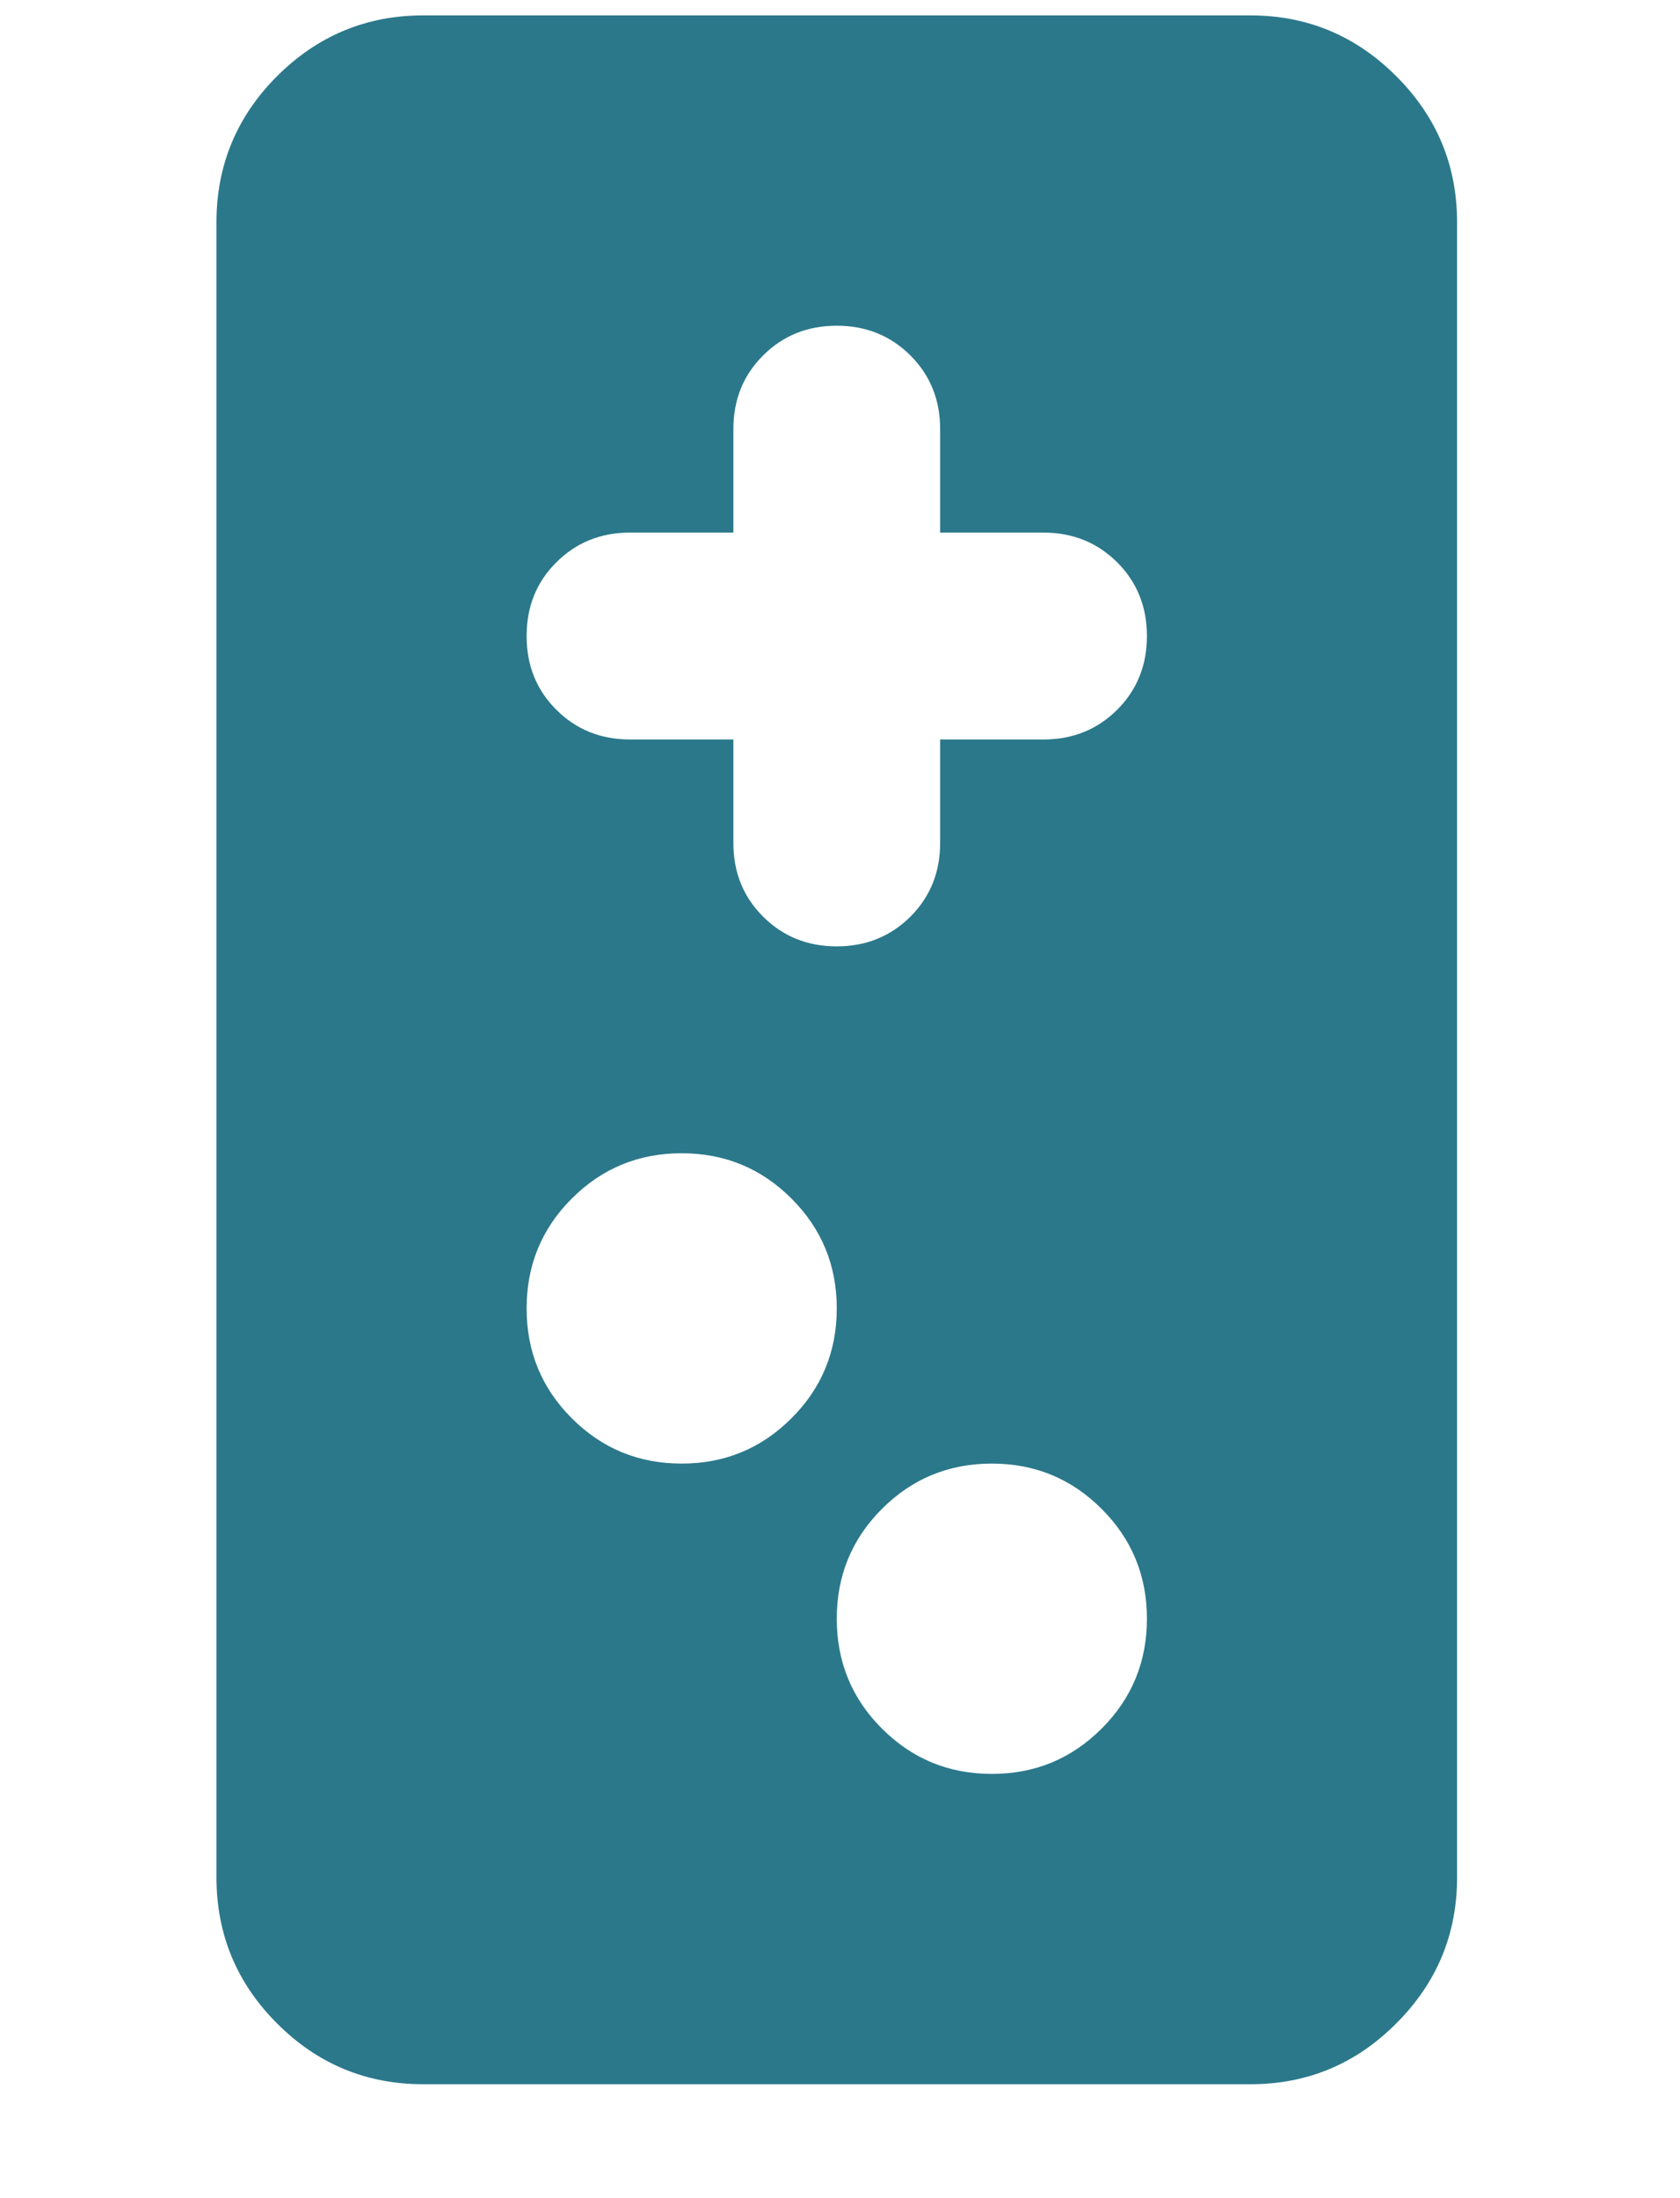 <svg width="13" height="17" viewBox="0 0 13 17" fill="none" xmlns="http://www.w3.org/2000/svg">
<path d="M1.675 1.719C1.675 1.279 1.831 0.902 2.144 0.589C2.458 0.276 2.835 0.119 3.275 0.119L9.675 0.119C10.115 0.119 10.491 0.276 10.804 0.589C11.118 0.902 11.275 1.279 11.275 1.719L11.275 14.519C11.275 14.959 11.118 15.336 10.804 15.649C10.491 15.963 10.115 16.119 9.675 16.119L3.275 16.119C2.835 16.119 2.458 15.963 2.144 15.649C1.831 15.336 1.675 14.959 1.675 14.519L1.675 1.719ZM4.075 4.919C4.075 5.146 4.151 5.336 4.305 5.489C4.458 5.642 4.648 5.719 4.875 5.719L5.675 5.719L5.675 6.519C5.675 6.746 5.751 6.936 5.905 7.089C6.058 7.242 6.248 7.319 6.475 7.319C6.701 7.319 6.891 7.242 7.045 7.089C7.198 6.936 7.275 6.746 7.275 6.519L7.275 5.719L8.075 5.719C8.301 5.719 8.491 5.642 8.645 5.489C8.798 5.336 8.875 5.146 8.875 4.919C8.875 4.692 8.798 4.502 8.645 4.349C8.491 4.196 8.301 4.119 8.075 4.119L7.275 4.119L7.275 3.319C7.275 3.092 7.198 2.902 7.045 2.749C6.891 2.596 6.701 2.519 6.475 2.519C6.248 2.519 6.058 2.596 5.905 2.749C5.751 2.902 5.675 3.092 5.675 3.319L5.675 4.119L4.875 4.119C4.648 4.119 4.458 4.196 4.305 4.349C4.151 4.502 4.075 4.692 4.075 4.919ZM4.075 10.119C4.075 10.452 4.191 10.736 4.425 10.969C4.658 11.202 4.941 11.319 5.275 11.319C5.608 11.319 5.891 11.202 6.124 10.969C6.358 10.736 6.475 10.452 6.475 10.119C6.475 9.786 6.358 9.502 6.124 9.269C5.891 9.036 5.608 8.919 5.275 8.919C4.941 8.919 4.658 9.036 4.425 9.269C4.191 9.502 4.075 9.786 4.075 10.119ZM6.475 12.519C6.475 12.852 6.591 13.136 6.825 13.369C7.058 13.602 7.341 13.719 7.675 13.719C8.008 13.719 8.291 13.602 8.524 13.369C8.758 13.136 8.875 12.852 8.875 12.519C8.875 12.186 8.758 11.902 8.524 11.669C8.291 11.436 8.008 11.319 7.675 11.319C7.341 11.319 7.058 11.436 6.825 11.669C6.591 11.902 6.475 12.186 6.475 12.519Z" fill="#2B788B"/>
</svg>

